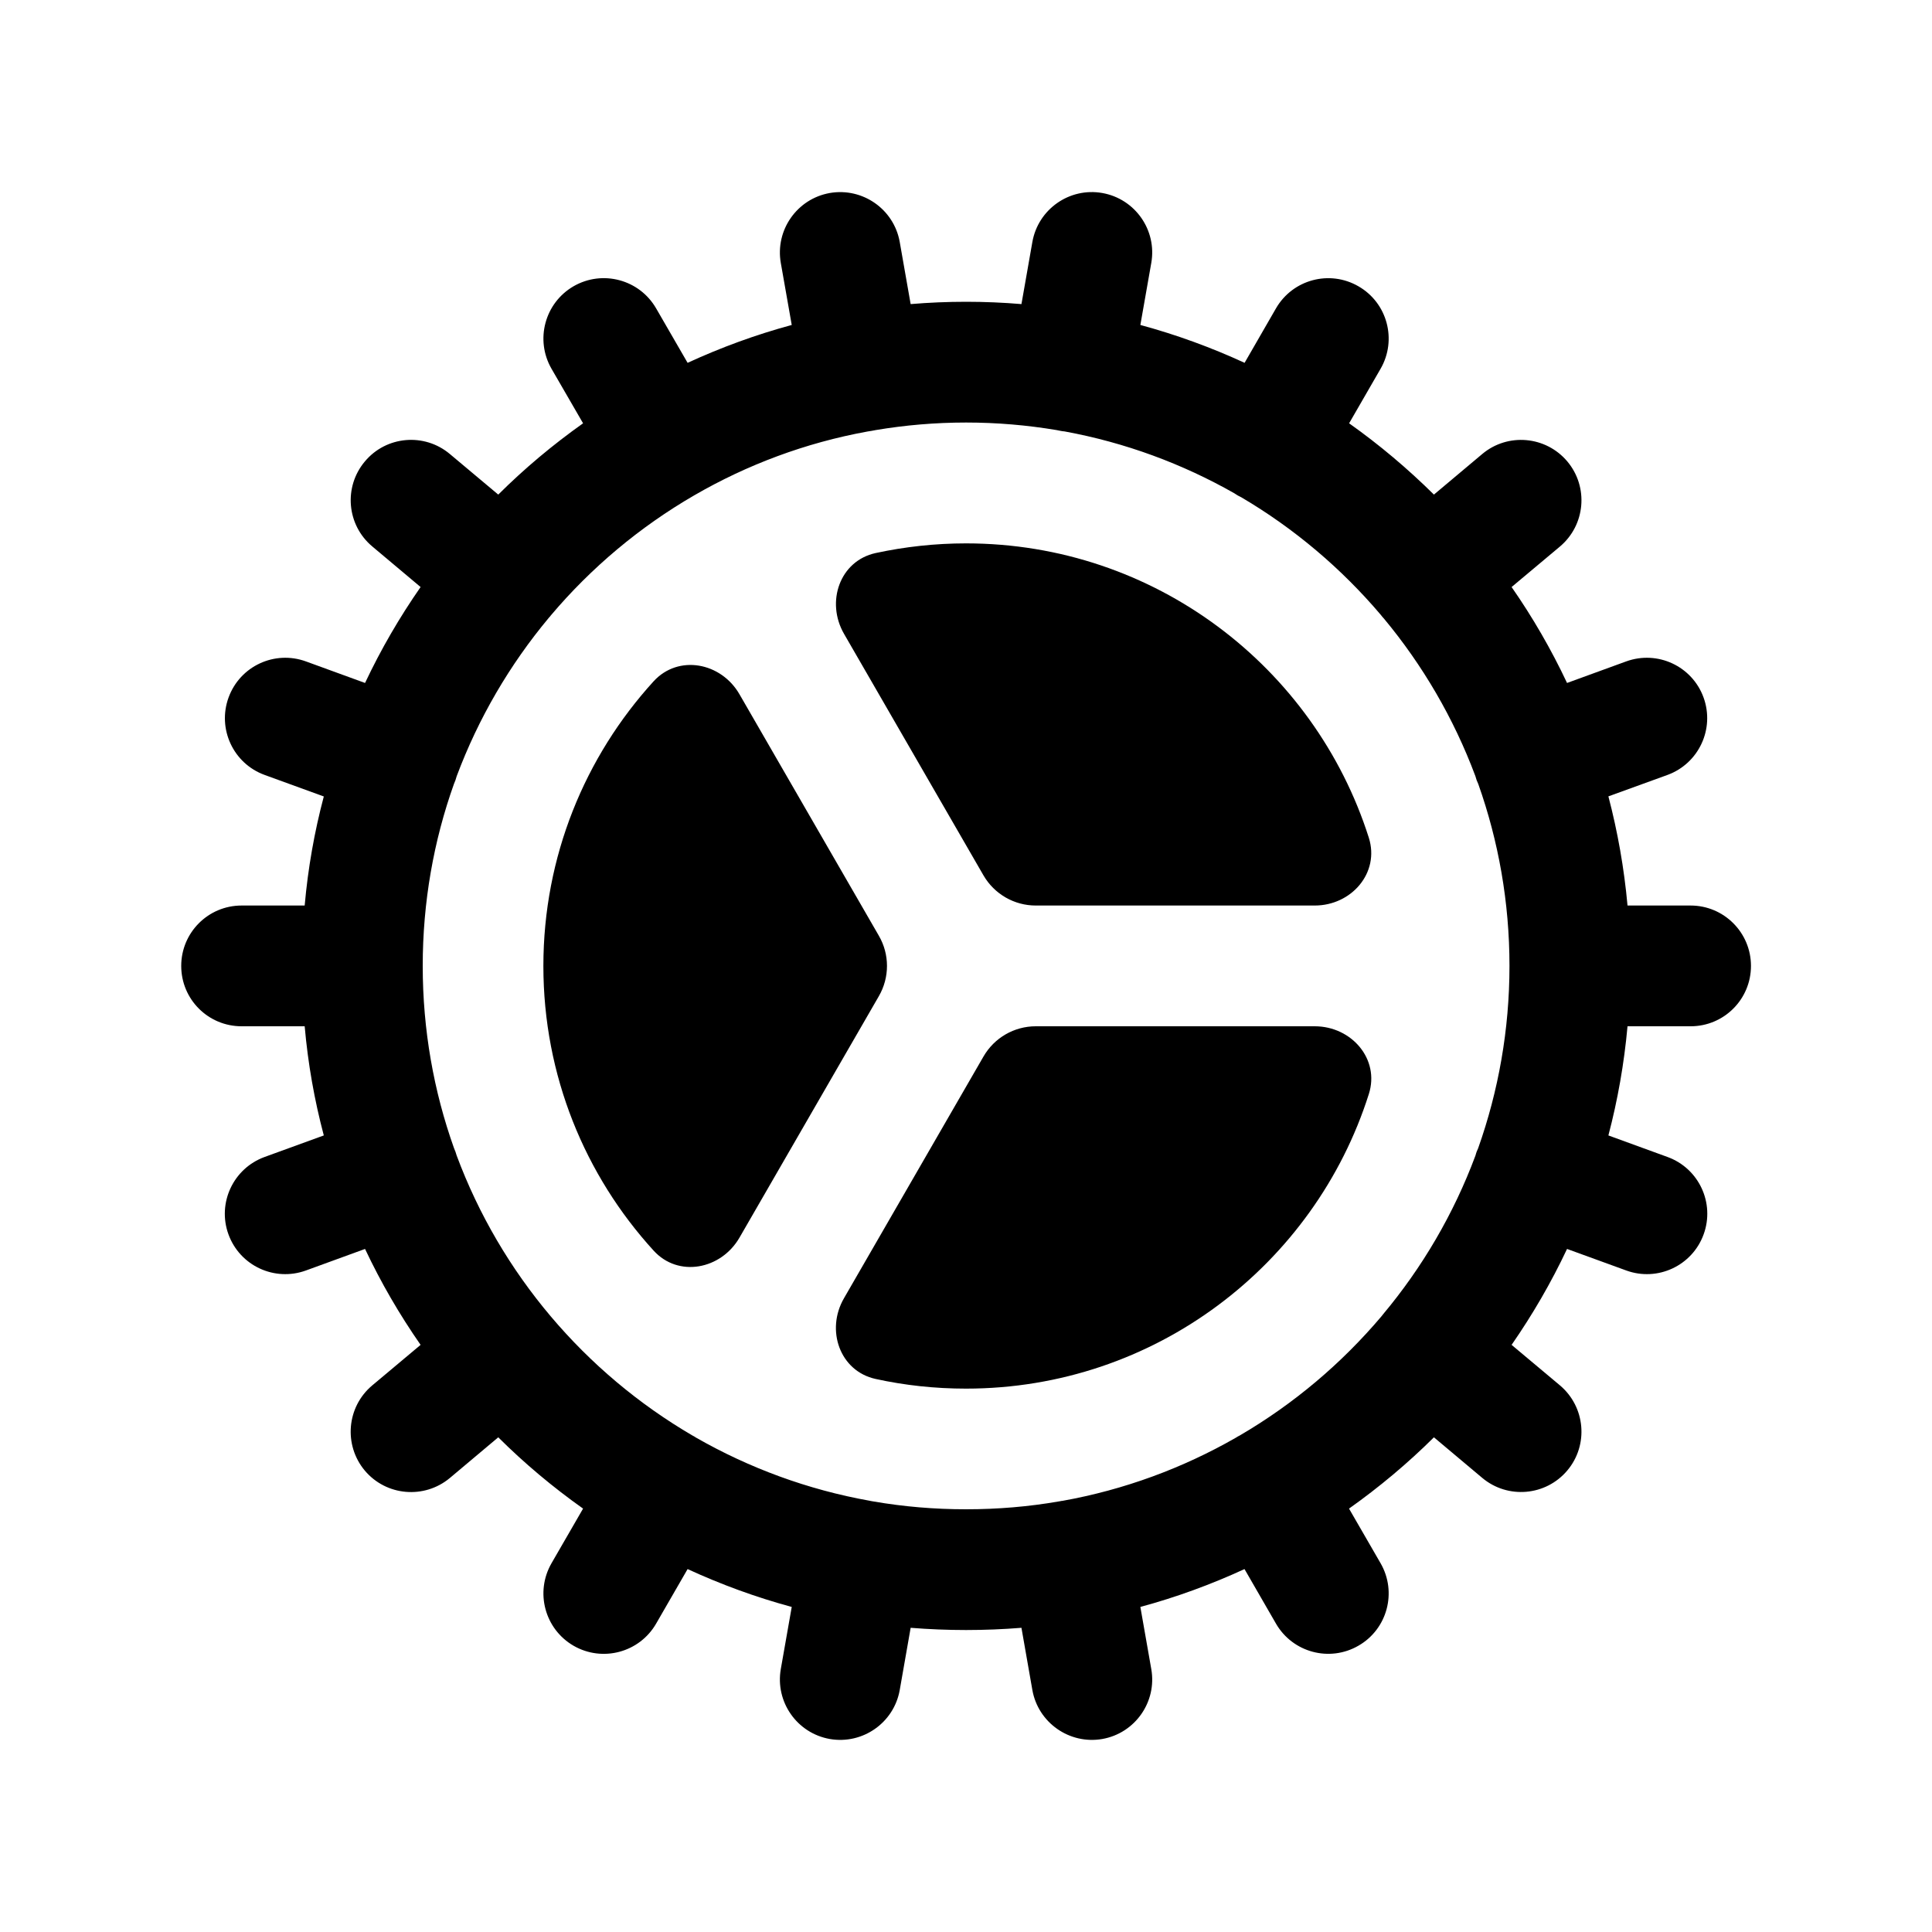 <svg viewBox="0 0 20 20" xmlns="http://www.w3.org/2000/svg">
<path d="M14.17 8.672C14.285 9.035 13.99 9.374 13.61 9.374H10.722C10.499 9.374 10.293 9.255 10.181 9.062L8.737 6.561C8.547 6.231 8.693 5.806 9.065 5.725C9.367 5.66 9.679 5.625 10 5.625C11.953 5.625 13.608 6.905 14.17 8.672Z" fill="inherit"/>
<path d="M6.766 7.053C7.023 6.772 7.465 6.857 7.655 7.187L9.098 9.687C9.21 9.88 9.21 10.118 9.098 10.312L7.655 12.812C7.464 13.142 7.022 13.228 6.766 12.946C6.057 12.169 5.625 11.135 5.625 10C5.625 8.865 6.057 7.831 6.766 7.053Z" fill="inherit"/>
<path d="M9.065 14.275C8.693 14.194 8.546 13.768 8.737 13.439L10.181 10.937C10.293 10.743 10.499 10.624 10.722 10.624H13.61C13.991 10.624 14.286 10.964 14.17 11.326C13.609 13.094 11.954 14.375 10 14.375C9.679 14.375 9.366 14.341 9.065 14.275Z" fill="inherit"/>
<path fill-rule="evenodd" clip-rule="evenodd" d="M17.501 10.624C17.846 10.624 18.126 10.345 18.126 9.999C18.126 9.654 17.846 9.374 17.501 9.374H16.848C16.813 8.988 16.746 8.61 16.65 8.244L17.262 8.022C17.586 7.903 17.753 7.545 17.635 7.22C17.517 6.896 17.159 6.729 16.834 6.847L16.222 7.07C16.058 6.722 15.866 6.39 15.648 6.077L16.148 5.658C16.412 5.436 16.447 5.042 16.225 4.777C16.003 4.513 15.608 4.478 15.344 4.7L14.844 5.12C14.572 4.851 14.279 4.604 13.966 4.382L14.292 3.817C14.464 3.518 14.362 3.136 14.063 2.964C13.764 2.791 13.382 2.893 13.209 3.192L12.884 3.756C12.539 3.597 12.178 3.465 11.805 3.364L11.918 2.722C11.978 2.383 11.751 2.058 11.411 1.998C11.072 1.938 10.747 2.165 10.687 2.505L10.574 3.148C10.385 3.132 10.194 3.124 10.001 3.124C9.807 3.124 9.616 3.132 9.427 3.148L9.314 2.505C9.254 2.166 8.93 1.939 8.59 1.998C8.25 2.058 8.023 2.383 8.083 2.723L8.196 3.364C7.823 3.465 7.463 3.597 7.118 3.756L6.792 3.192C6.619 2.893 6.237 2.791 5.938 2.963C5.639 3.136 5.537 3.518 5.709 3.817L6.036 4.382C5.723 4.604 5.429 4.85 5.158 5.12L4.657 4.7C4.393 4.478 3.998 4.512 3.777 4.777C3.555 5.041 3.589 5.435 3.854 5.657L4.354 6.077C4.136 6.39 3.943 6.722 3.779 7.07L3.167 6.847C2.842 6.729 2.484 6.896 2.366 7.221C2.248 7.545 2.415 7.904 2.739 8.022L3.352 8.245C3.255 8.61 3.188 8.988 3.154 9.374H2.501C2.155 9.374 1.876 9.654 1.876 9.999C1.876 10.345 2.155 10.624 2.501 10.624H3.154C3.188 11.011 3.255 11.389 3.352 11.754L2.739 11.977C2.415 12.095 2.247 12.454 2.365 12.778C2.483 13.103 2.842 13.27 3.167 13.152L3.779 12.929C3.943 13.277 4.136 13.609 4.354 13.922L3.853 14.342C3.589 14.564 3.555 14.958 3.776 15.223C3.998 15.487 4.392 15.521 4.657 15.3L5.158 14.879C5.429 15.149 5.723 15.395 6.036 15.617L5.709 16.183C5.537 16.482 5.639 16.864 5.938 17.037C6.237 17.209 6.619 17.107 6.792 16.808L7.118 16.243C7.463 16.402 7.823 16.534 8.196 16.635L8.083 17.277C8.023 17.617 8.25 17.942 8.59 18.002C8.93 18.061 9.254 17.834 9.314 17.495L9.427 16.851C9.616 16.866 9.808 16.874 10.001 16.874C10.194 16.874 10.385 16.866 10.574 16.851L10.687 17.495C10.747 17.834 11.072 18.061 11.411 18.002C11.751 17.942 11.978 17.617 11.918 17.278L11.805 16.635C12.178 16.534 12.538 16.402 12.883 16.243L13.209 16.808C13.382 17.107 13.764 17.209 14.063 17.036C14.362 16.864 14.464 16.482 14.292 16.183L13.965 15.617C14.278 15.395 14.572 15.149 14.844 14.879L15.344 15.299C15.609 15.521 16.003 15.486 16.225 15.222C16.447 14.958 16.412 14.563 16.148 14.341L15.648 13.922C15.865 13.609 16.058 13.277 16.222 12.929L16.835 13.152C17.159 13.27 17.518 13.103 17.636 12.778C17.754 12.454 17.587 12.095 17.262 11.977L16.65 11.754C16.746 11.389 16.813 11.011 16.848 10.624H17.501ZM15.286 8.076C15.281 8.062 15.277 8.048 15.273 8.034C15.049 7.435 14.727 6.885 14.326 6.403C14.32 6.397 14.315 6.391 14.309 6.384C14.304 6.378 14.299 6.371 14.294 6.365C13.885 5.883 13.397 5.47 12.85 5.148C12.837 5.142 12.825 5.136 12.813 5.129C12.801 5.122 12.789 5.114 12.777 5.106C12.24 4.801 11.648 4.581 11.02 4.466C11.006 4.465 10.992 4.463 10.977 4.46C10.964 4.458 10.95 4.455 10.937 4.452C10.632 4.401 10.32 4.374 10.001 4.374C9.682 4.374 9.37 4.401 9.066 4.452C9.052 4.455 9.038 4.458 9.024 4.46C9.009 4.463 8.995 4.465 8.98 4.467C8.337 4.584 7.734 4.811 7.188 5.127C6.623 5.454 6.12 5.876 5.702 6.371C5.699 6.375 5.695 6.38 5.692 6.384C5.69 6.386 5.688 6.388 5.686 6.39C5.684 6.392 5.683 6.394 5.681 6.396C5.277 6.88 4.953 7.433 4.728 8.034C4.724 8.048 4.72 8.062 4.715 8.076C4.71 8.089 4.704 8.103 4.699 8.116C4.489 8.705 4.376 9.339 4.376 9.999C4.376 10.661 4.49 11.297 4.7 11.886C4.705 11.899 4.71 11.911 4.715 11.923C4.719 11.936 4.723 11.948 4.727 11.961C5.183 13.187 6.055 14.211 7.171 14.862C7.174 14.864 7.178 14.866 7.181 14.867C7.183 14.869 7.186 14.87 7.188 14.871C7.194 14.875 7.2 14.878 7.205 14.882C7.754 15.196 8.36 15.421 9.004 15.536C9.011 15.537 9.017 15.538 9.024 15.54C9.03 15.541 9.036 15.542 9.042 15.543C9.354 15.597 9.674 15.624 10.001 15.624C10.328 15.624 10.648 15.597 10.959 15.543C10.965 15.542 10.971 15.541 10.977 15.54C10.984 15.538 10.99 15.537 10.997 15.537C11.64 15.422 12.245 15.197 12.792 14.884C12.799 14.88 12.806 14.875 12.813 14.871C12.82 14.867 12.827 14.864 12.834 14.86C13.392 14.534 13.888 14.115 14.303 13.624L14.31 13.615L14.317 13.606C14.723 13.121 15.049 12.566 15.274 11.962C15.277 11.949 15.282 11.936 15.286 11.923C15.291 11.911 15.296 11.898 15.302 11.886C15.511 11.296 15.626 10.661 15.626 9.999C15.626 9.339 15.512 8.705 15.303 8.116C15.297 8.103 15.291 8.089 15.286 8.076Z" fill="inherit"/>
</svg>
